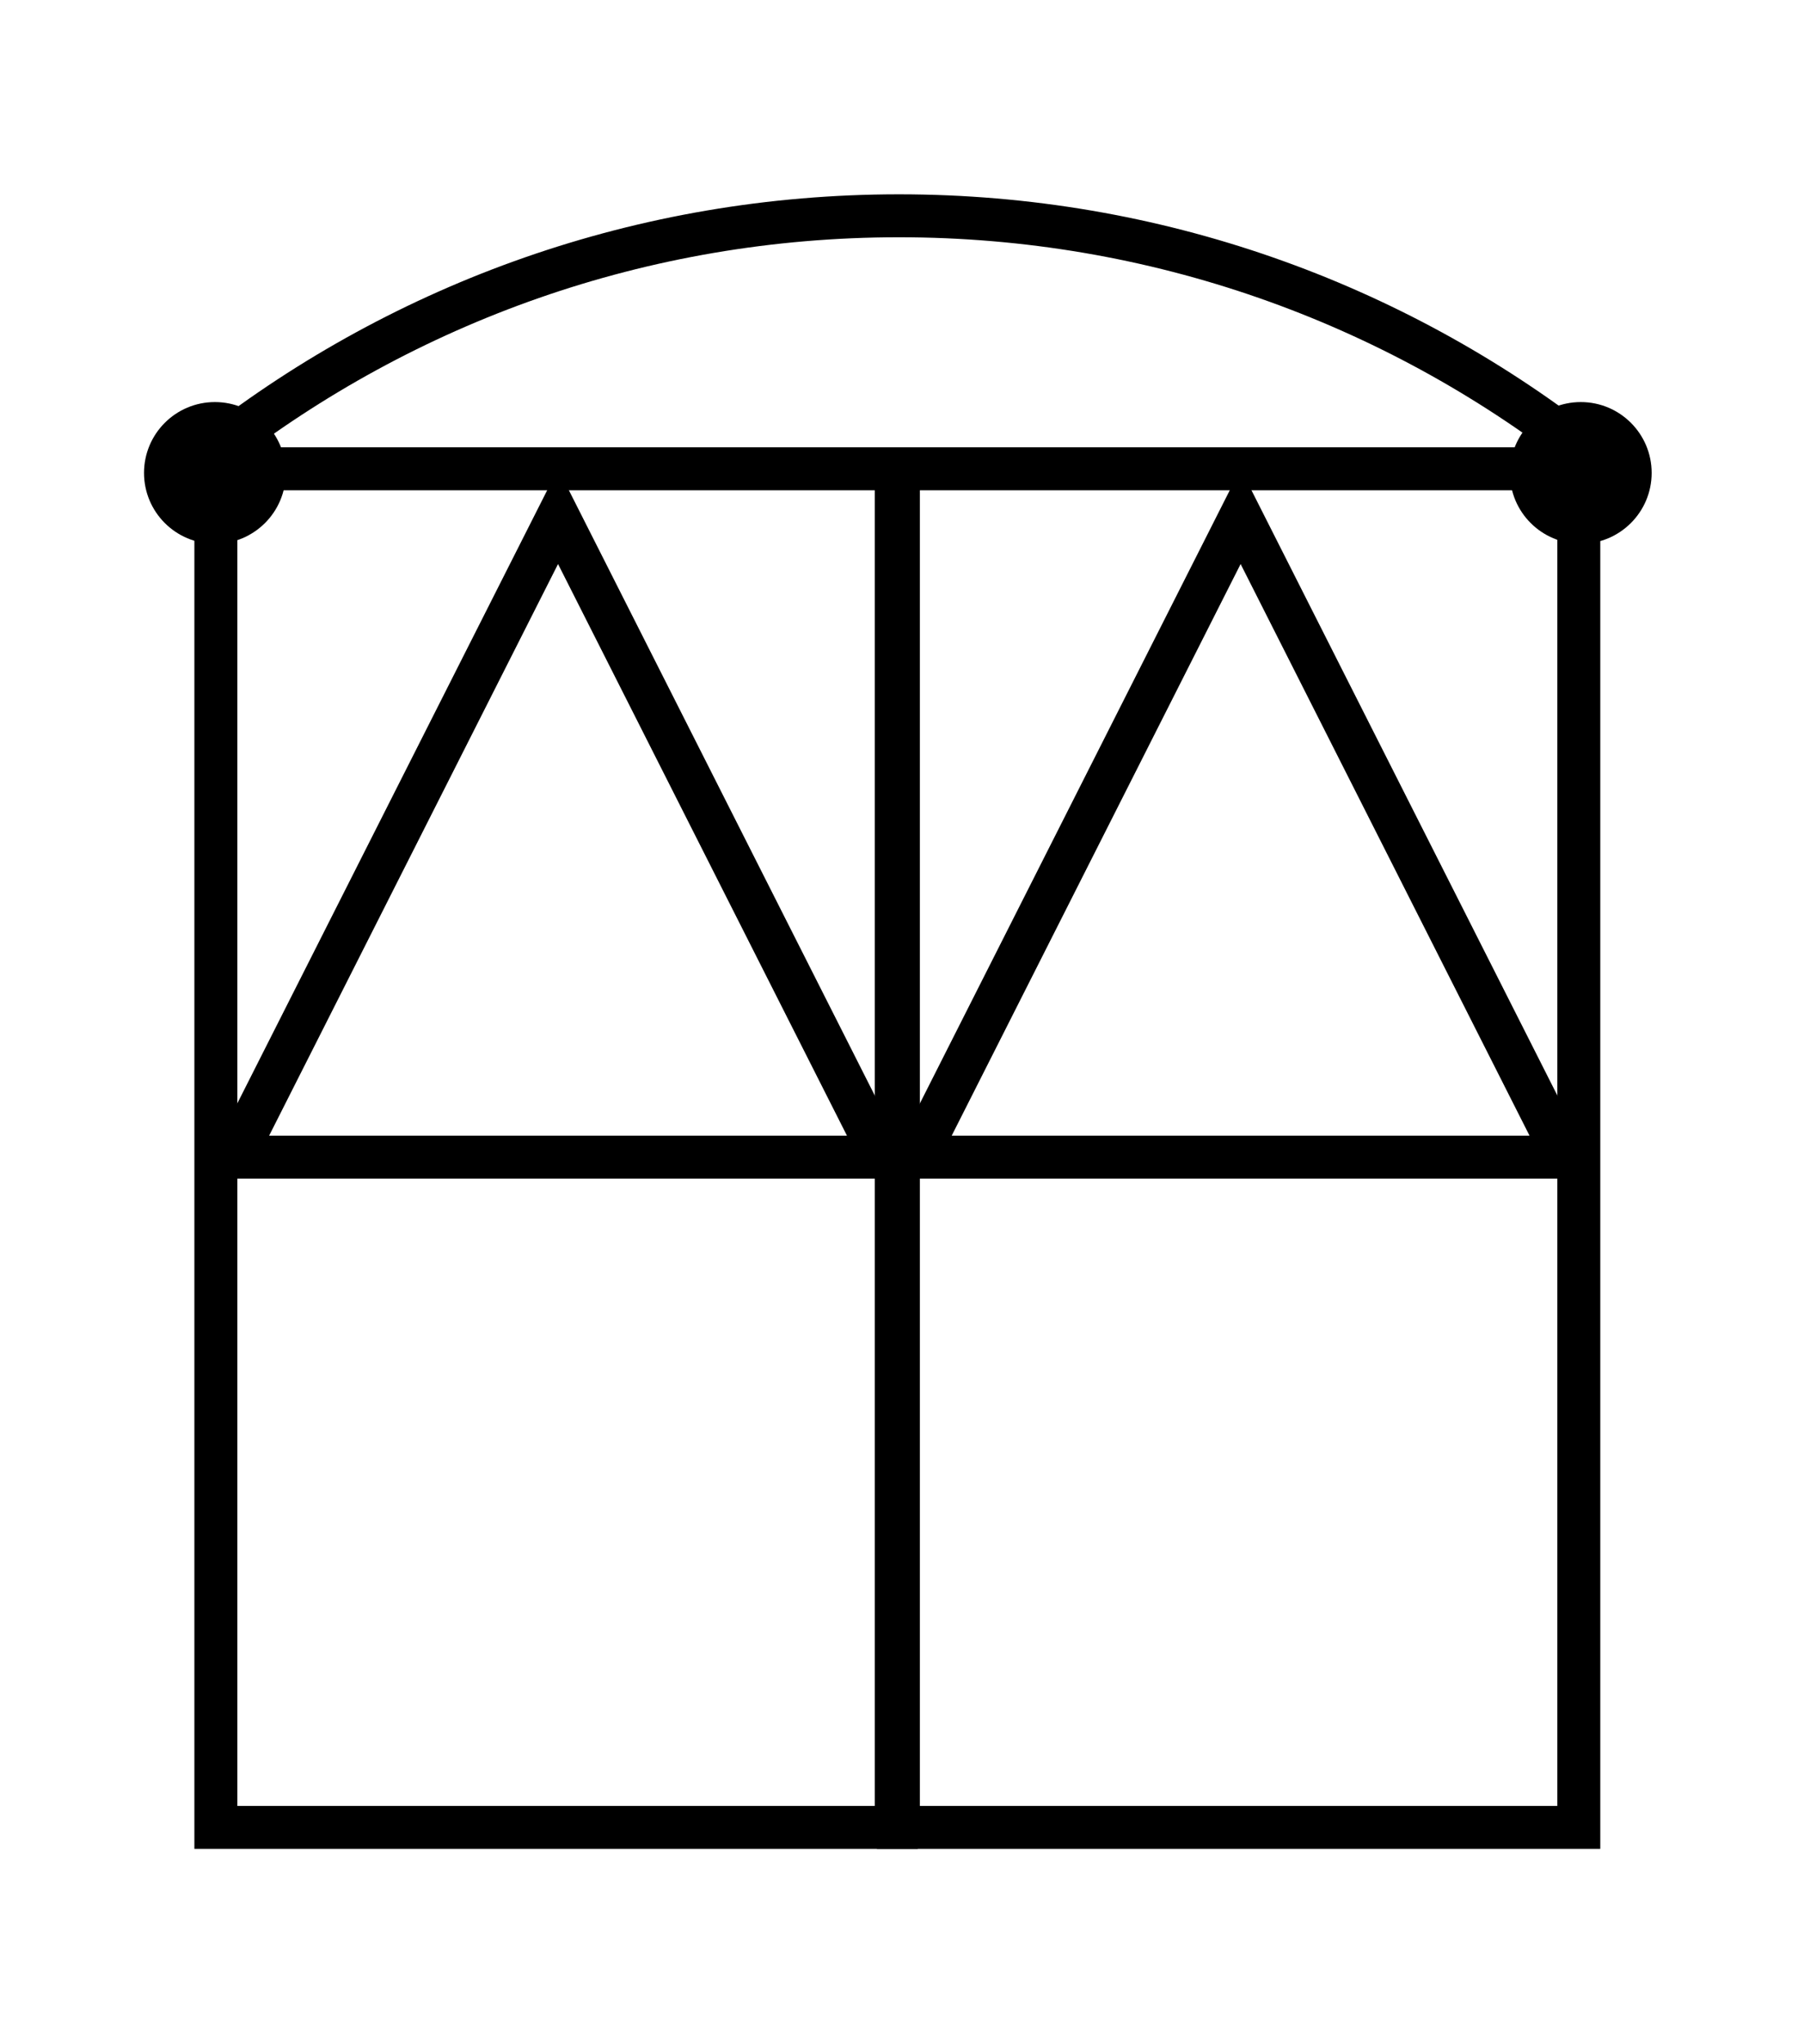 <?xml version="1.0" encoding="UTF-8" standalone="no"?>
<!DOCTYPE svg PUBLIC "-//W3C//DTD SVG 1.1//EN" "http://www.w3.org/Graphics/SVG/1.1/DTD/svg11.dtd">
<svg width="100%" height="100%" viewBox="0 0 210 238" version="1.1" xmlns="http://www.w3.org/2000/svg" xmlns:xlink="http://www.w3.org/1999/xlink" xml:space="preserve" xmlns:serif="http://www.serif.com/" style="fill-rule:evenodd;clip-rule:evenodd;stroke-linecap:round;stroke-miterlimit:10;">
    <g transform="matrix(1,0,0,1,-802.191,-424.738)">
        <g id="Frames">
        </g>
        <g id="Icons">
            <g transform="matrix(-1,0,0,1,1733.84,-324.192)">
                <rect x="827.316" y="803.511" width="79.205" height="158.17" style="fill:none;stroke:black;stroke-width:5px;"/>
            </g>
            <g transform="matrix(1,0,0,1,867.151,561.962)">
                <path d="M0,-82.643L-41.763,0L41.763,0L0,-82.643ZM0,-71.557L33.635,-5L-33.634,-5L0,-71.557Z" style="fill-rule:nonzero;"/>
            </g>
            <g transform="matrix(-1,0,0,1,1892.75,-324.192)">
                <rect x="906.774" y="803.511" width="79.205" height="158.17" style="fill:none;stroke:black;stroke-width:5px;"/>
            </g>
            <g transform="matrix(1,0,0,1,946.609,561.962)">
                <path d="M0,-82.643L-41.763,0L41.763,0L0,-82.643ZM0,-71.557L33.634,-5L-33.635,-5L0,-71.557Z" style="fill-rule:nonzero;"/>
            </g>
            <g transform="matrix(1,0,0,1,986.283,449.862)">
                <path d="M0,27.193C-21.946,10.151 -49.51,0 -79.447,0C-109.385,0 -136.948,10.151 -158.894,27.193" style="fill:none;fill-rule:nonzero;stroke:black;stroke-width:5px;"/>
            </g>
            <g transform="matrix(0,1,1,0,986.207,471.548)">
                <path d="M8.25,-8.25C3.694,-8.25 0,-4.556 0,0C0,4.556 3.694,8.25 8.25,8.25C12.806,8.25 16.5,4.556 16.5,0C16.5,-4.556 12.806,-8.25 8.25,-8.25" style="fill-rule:nonzero;"/>
            </g>
            <g transform="matrix(0,1,1,0,827.207,471.548)">
                <path d="M8.25,-8.25C3.694,-8.25 0,-4.556 0,0C0,4.556 3.694,8.25 8.25,8.25C12.806,8.25 16.5,4.556 16.5,0C16.5,-4.556 12.806,-8.25 8.25,-8.25" style="fill-rule:nonzero;"/>
            </g>
        </g>
    </g>
</svg>
